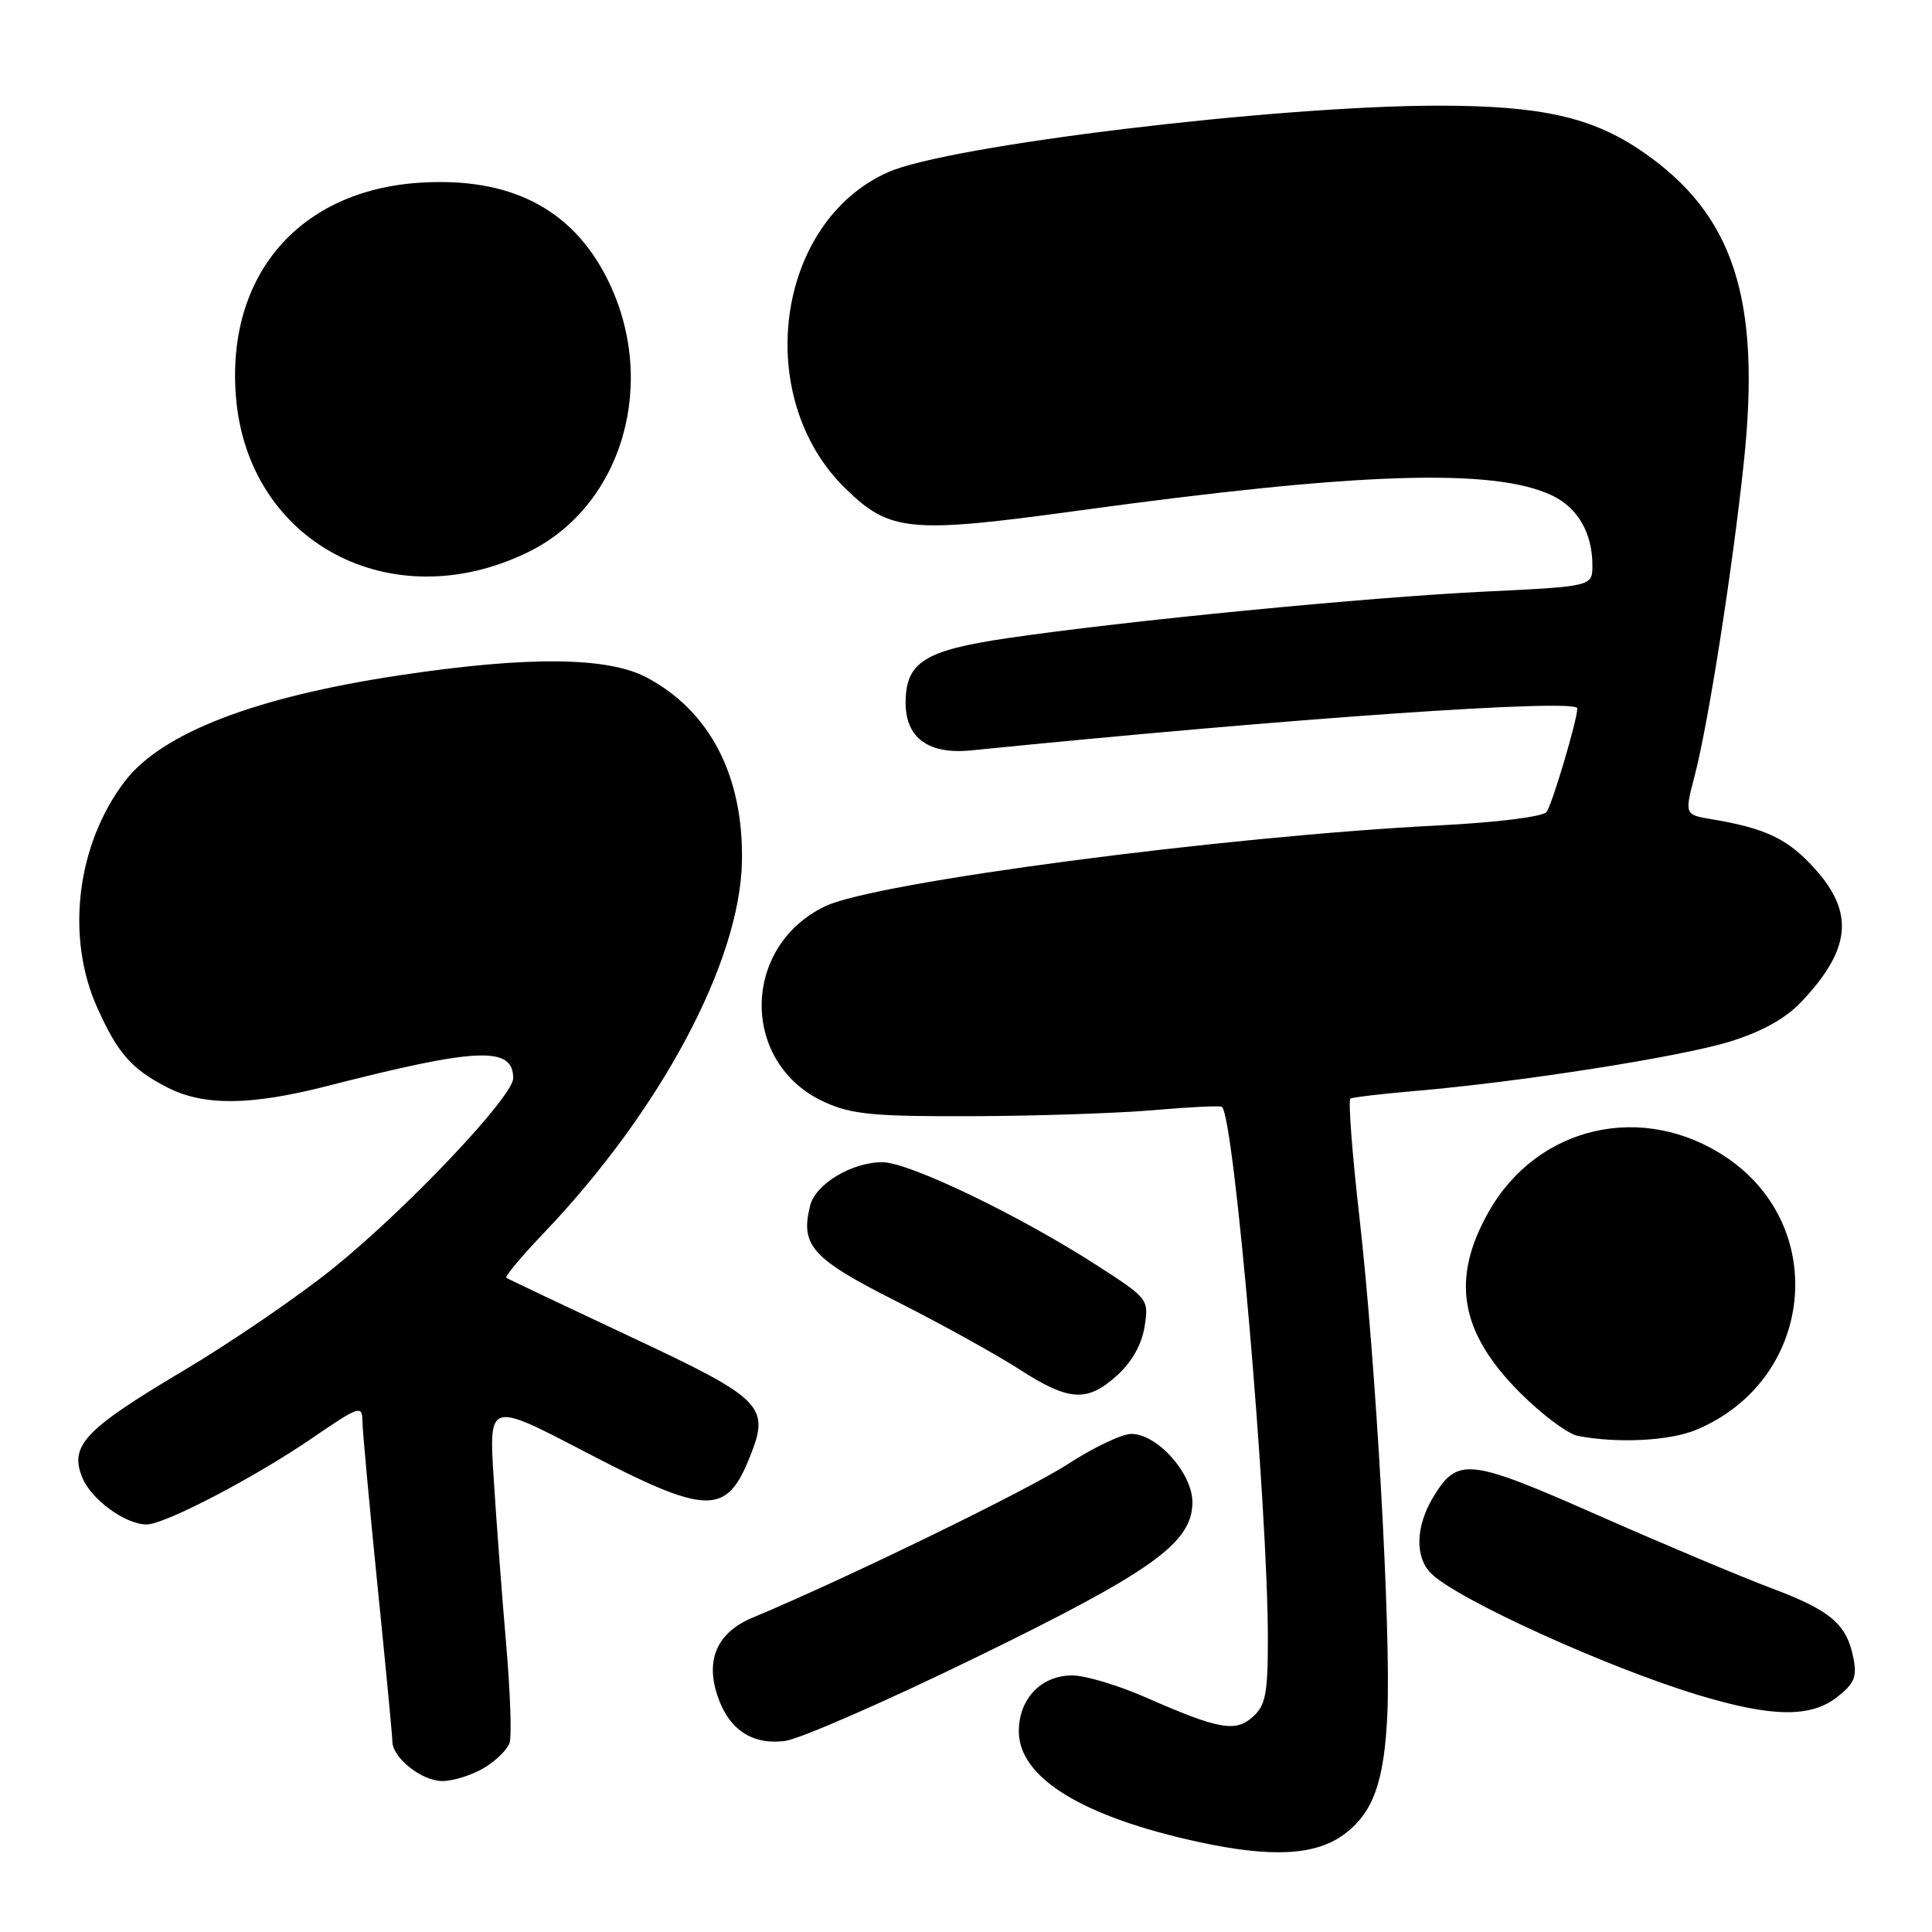 <?xml version="1.0" encoding="UTF-8" standalone="no"?>
<!DOCTYPE svg PUBLIC "-//W3C//DTD SVG 1.1//EN" "http://www.w3.org/Graphics/SVG/1.1/DTD/svg11.dtd" >
<svg xmlns="http://www.w3.org/2000/svg" xmlns:xlink="http://www.w3.org/1999/xlink" version="1.1" viewBox="0 0 256 256">
 <g >
 <path fill="currentColor"
d=" M 178.00 243.13 C 181.92 240.29 183.42 236.18 183.83 227.16 C 184.33 216.21 182.32 180.49 180.12 161.19 C 179.16 152.77 178.63 145.74 178.94 145.57 C 179.25 145.39 183.10 144.94 187.50 144.56 C 201.45 143.37 222.65 140.04 229.21 138.02 C 233.45 136.71 236.58 134.97 238.66 132.78 C 245.27 125.79 245.76 120.95 240.43 115.06 C 236.91 111.16 233.96 109.75 226.85 108.56 C 223.20 107.95 223.20 107.95 224.57 102.72 C 226.37 95.82 229.59 75.28 231.07 61.21 C 233.36 39.56 229.72 28.41 217.65 20.10 C 210.99 15.52 204.23 14.00 190.57 14.00 C 169.11 14.01 125.74 19.25 117.69 22.81 C 102.75 29.42 99.63 52.69 112.06 64.77 C 117.94 70.48 120.56 70.73 142.96 67.65 C 179.98 62.57 197.89 61.99 205.61 65.63 C 209.05 67.25 211.00 70.61 211.00 74.90 C 211.00 77.70 211.00 77.70 196.75 78.39 C 181.03 79.15 149.05 82.27 133.50 84.56 C 122.50 86.17 120.00 87.75 120.00 93.11 C 120.00 97.80 123.04 100.00 128.71 99.43 C 170.91 95.18 209.01 92.53 209.00 93.86 C 209.00 95.41 205.63 106.73 204.92 107.60 C 204.40 108.22 198.34 108.98 190.82 109.36 C 162.15 110.81 115.90 116.90 109.30 120.10 C 98.15 125.50 98.13 140.98 109.27 146.04 C 112.88 147.67 115.77 147.95 129.00 147.90 C 137.53 147.87 148.32 147.50 153.00 147.09 C 157.68 146.68 161.68 146.49 161.91 146.66 C 163.53 147.94 167.99 199.50 168.00 217.10 C 168.00 224.36 167.70 225.96 166.04 227.46 C 163.72 229.57 161.54 229.18 151.83 224.92 C 148.17 223.31 143.78 222.00 142.08 222.00 C 137.96 222.00 135.00 225.10 135.00 229.41 C 135.00 235.56 143.45 240.75 158.91 244.09 C 168.44 246.15 174.24 245.86 178.00 243.13 Z  M 64.10 234.28 C 65.70 233.34 67.24 231.82 67.53 230.91 C 67.82 230.00 67.61 224.14 67.07 217.88 C 66.53 211.62 65.79 201.82 65.43 196.11 C 64.76 185.72 64.76 185.72 77.49 192.36 C 93.68 200.81 96.23 200.89 99.36 193.05 C 102.07 186.29 101.14 185.37 83.36 177.04 C 74.64 172.95 67.32 169.47 67.09 169.31 C 66.87 169.15 69.15 166.42 72.17 163.26 C 87.58 147.07 98.04 127.45 98.31 114.20 C 98.55 102.85 94.06 94.18 85.65 89.75 C 80.48 87.03 69.95 86.93 53.08 89.46 C 33.84 92.34 21.43 97.12 16.53 103.54 C 10.17 111.89 8.67 124.09 12.86 133.46 C 15.58 139.56 17.43 141.67 22.21 144.11 C 27.02 146.56 33.20 146.50 43.33 143.91 C 63.30 138.79 68.00 138.60 68.00 142.88 C 68.00 145.31 53.84 160.25 44.15 168.05 C 39.50 171.80 30.53 177.93 24.21 181.68 C 11.19 189.42 9.16 191.57 10.92 195.82 C 12.13 198.73 16.63 202.00 19.43 202.00 C 21.82 202.00 33.69 195.81 41.33 190.58 C 47.56 186.31 48.00 186.16 48.02 188.26 C 48.03 189.49 48.93 199.28 50.01 210.00 C 51.10 220.72 51.99 230.06 51.99 230.75 C 52.00 232.91 55.89 236.00 58.60 236.00 C 60.02 236.00 62.50 235.23 64.10 234.28 Z  M 129.03 219.76 C 152.69 208.24 158.00 204.44 158.00 199.05 C 158.00 195.21 153.34 190.00 149.90 190.00 C 148.66 190.00 144.87 191.81 141.48 194.01 C 136.23 197.43 112.08 209.19 99.74 214.34 C 95.08 216.28 93.46 219.83 95.05 224.64 C 96.53 229.15 99.63 231.24 104.00 230.69 C 105.92 230.45 117.19 225.53 129.03 219.76 Z  M 243.46 224.85 C 245.71 223.08 246.09 222.18 245.58 219.67 C 244.69 215.18 242.56 213.38 234.63 210.41 C 230.71 208.93 220.42 204.61 211.77 200.79 C 194.60 193.21 193.16 193.05 189.93 198.34 C 187.58 202.20 187.45 206.31 189.62 208.48 C 193.02 211.88 212.82 220.90 225.00 224.59 C 234.77 227.55 239.93 227.63 243.46 224.85 Z  M 224.78 189.45 C 240.28 182.97 242.54 162.69 228.80 153.39 C 217.77 145.94 203.75 149.12 197.27 160.55 C 192.20 169.49 193.43 176.56 201.42 184.55 C 204.32 187.45 207.77 190.02 209.09 190.27 C 214.41 191.28 221.27 190.92 224.78 189.45 Z  M 148.02 182.25 C 149.96 180.50 151.28 178.16 151.66 175.81 C 152.24 172.15 152.17 172.07 145.37 167.68 C 135.06 161.03 120.44 154.00 116.92 154.00 C 112.87 154.00 108.07 156.88 107.35 159.74 C 106.02 165.05 107.55 166.75 118.77 172.43 C 124.67 175.41 131.97 179.45 135.00 181.40 C 141.65 185.69 144.03 185.85 148.02 182.25 Z  M 70.00 73.15 C 82.57 66.99 87.30 50.51 80.43 36.88 C 75.76 27.63 67.56 23.44 55.62 24.21 C 39.64 25.24 29.98 36.47 31.26 52.53 C 32.79 71.88 51.86 82.03 70.00 73.15 Z "/>
</g>
</svg>